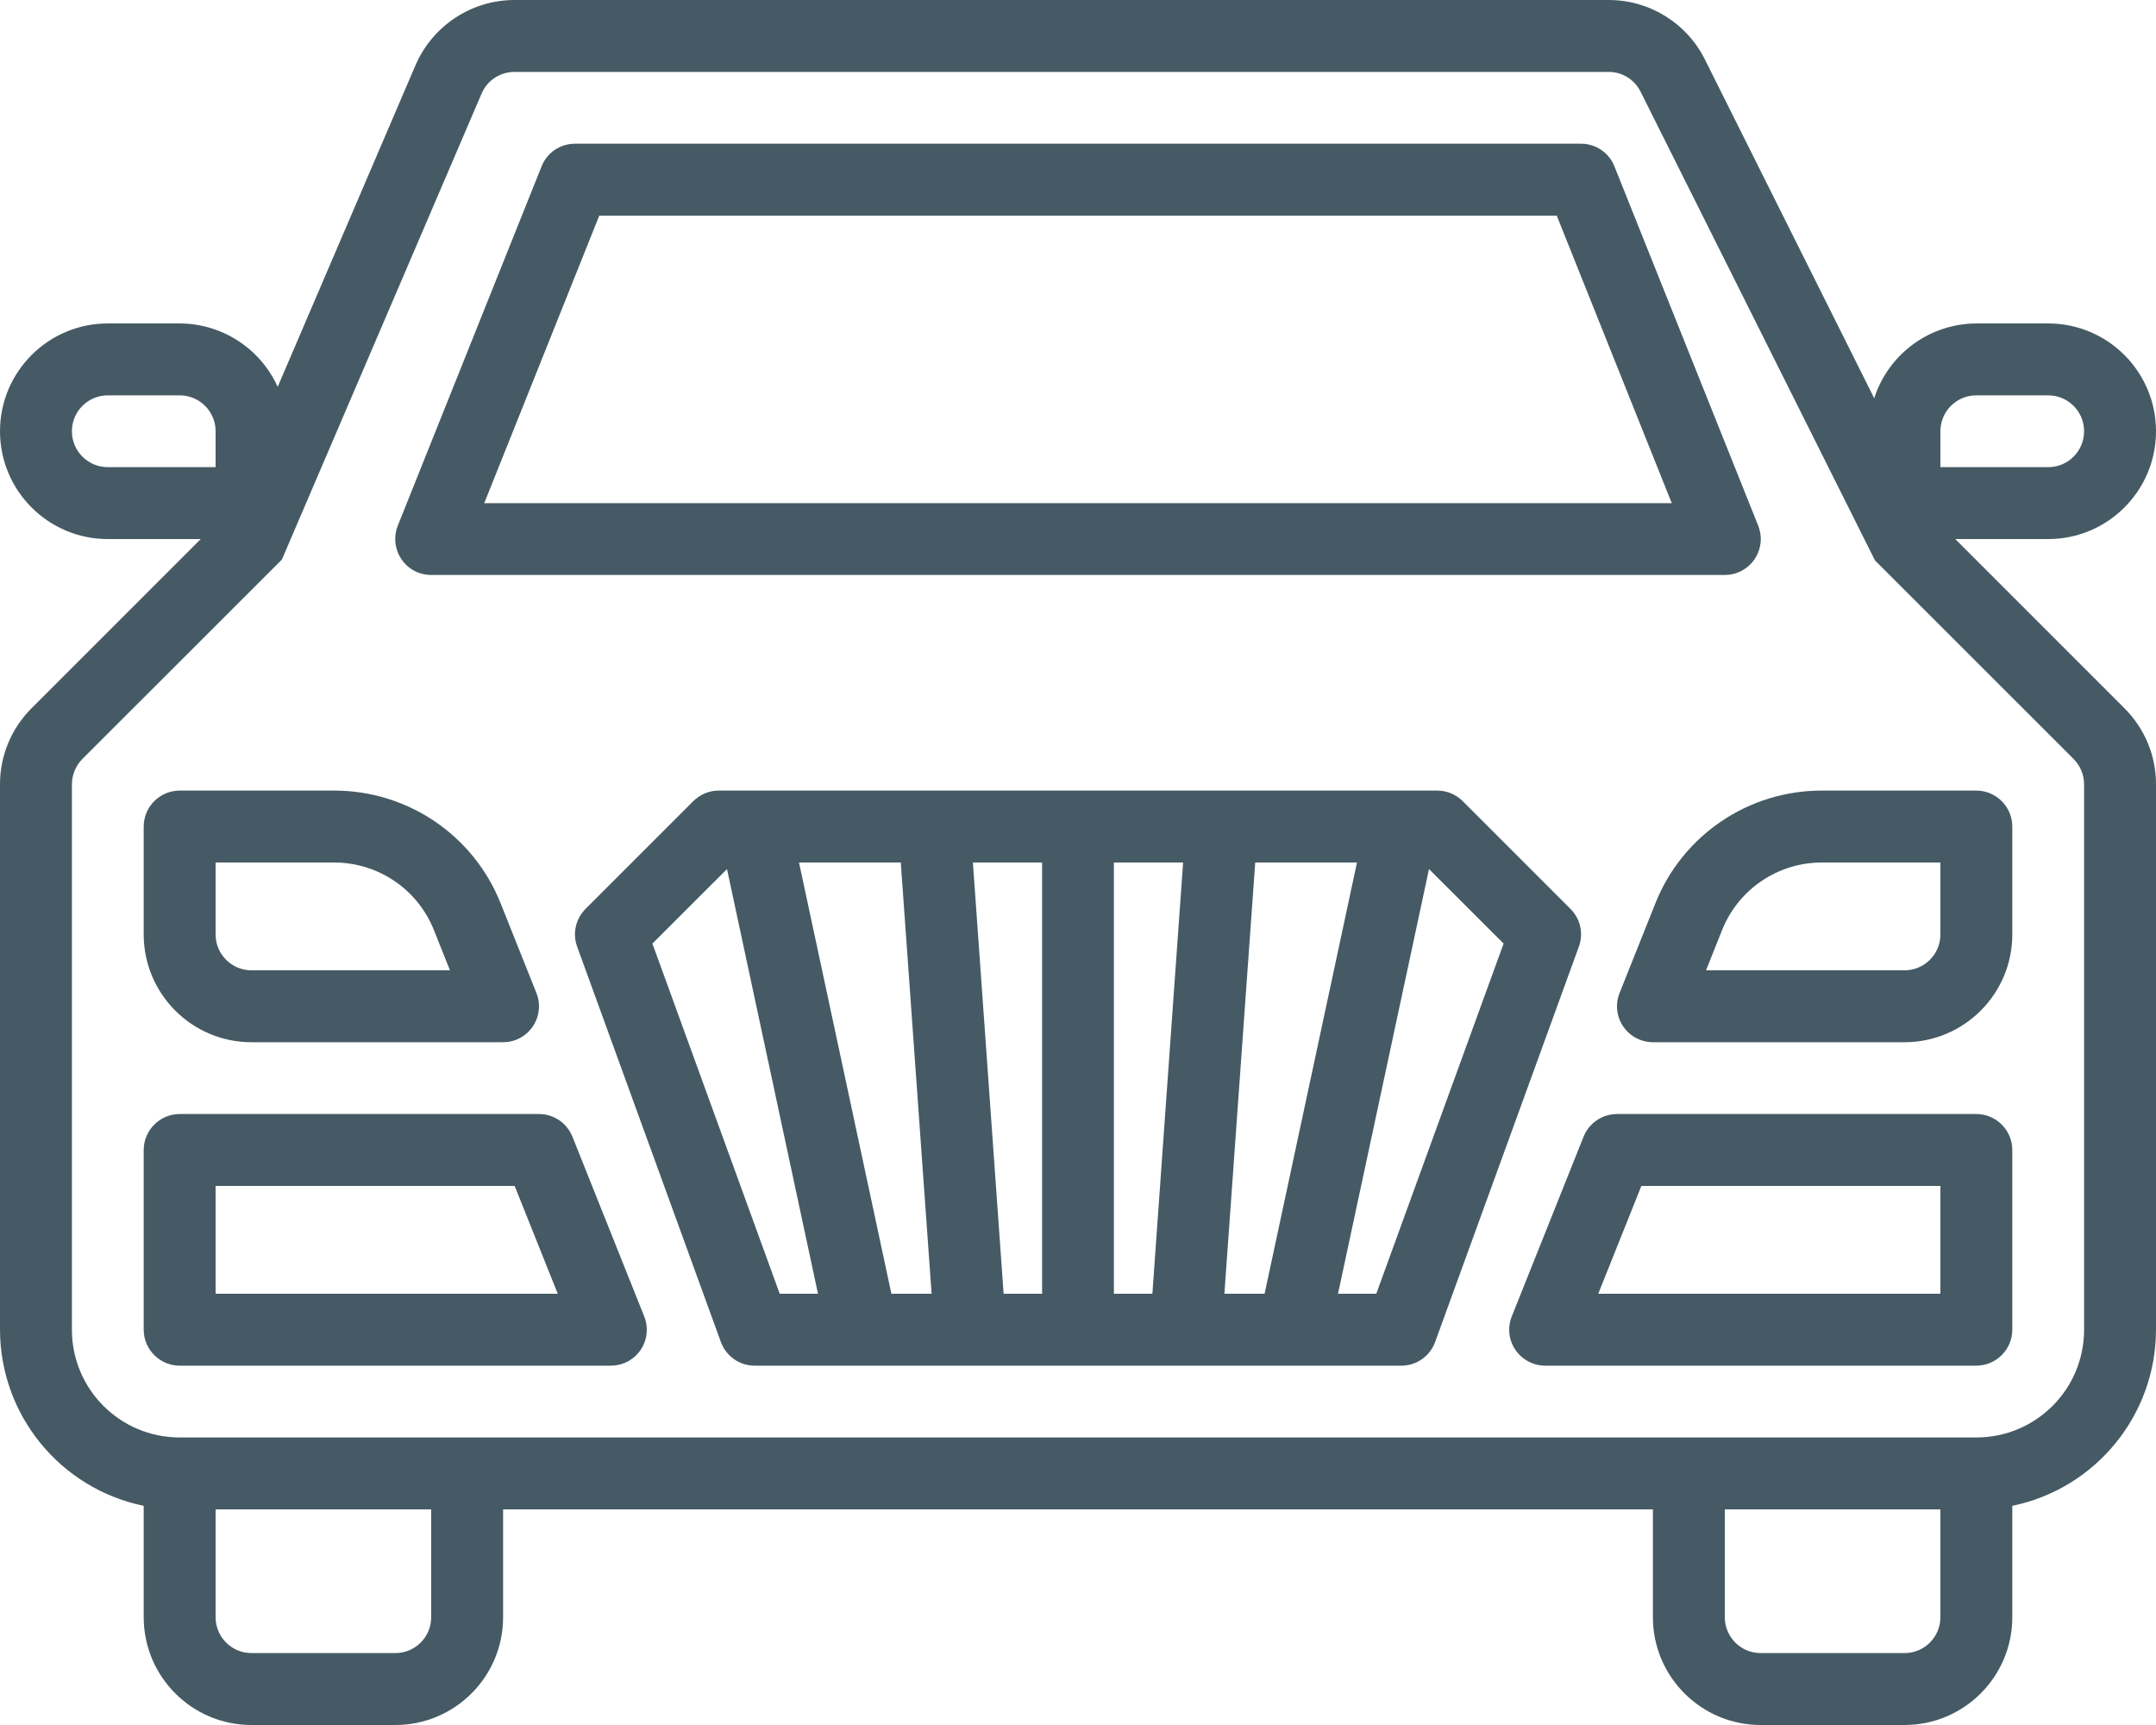 <svg width="20" height="16" viewBox="0 0 20 16" fill="none" xmlns="http://www.w3.org/2000/svg">
<path d="M14.569 8.431L13.569 7.431C13.507 7.369 13.422 7.333 13.333 7.333H6.667C6.578 7.333 6.494 7.369 6.431 7.431L5.431 8.431C5.34 8.523 5.309 8.659 5.354 8.781L6.687 12.447C6.735 12.579 6.86 12.667 7 12.667H13C13.14 12.667 13.265 12.579 13.313 12.447L14.646 8.781C14.691 8.659 14.661 8.523 14.569 8.431ZM7.233 12L6.052 8.752L6.744 8.061L7.588 12H7.233ZM8.269 12L7.412 8H8.356L8.642 12H8.269ZM9.667 12H9.31L9.025 8H9.667V12ZM10.69 12H10.333V8H10.975L10.69 12ZM11.358 12L11.644 8H12.588L11.731 12H11.358ZM12.767 12H12.412L13.256 8.061L13.948 8.752L12.767 12Z" fill="#455A64"/>
<path d="M5.976 12.21L5.31 10.543C5.259 10.416 5.136 10.333 5 10.333H1.667C1.483 10.333 1.333 10.483 1.333 10.667V12.333C1.333 12.517 1.483 12.667 1.667 12.667H5.667C5.851 12.667 6 12.518 6 12.334C6 12.291 5.992 12.249 5.976 12.21ZM2 12V11H4.774L5.174 12H2Z" fill="#455A64"/>
<path d="M18.333 10.333H15C14.864 10.333 14.741 10.416 14.69 10.543L14.024 12.21C13.955 12.381 14.039 12.575 14.21 12.643C14.249 12.659 14.291 12.667 14.333 12.667H18.333C18.517 12.667 18.667 12.517 18.667 12.333V10.667C18.667 10.483 18.517 10.333 18.333 10.333ZM18 12H14.826L15.226 11H18V12Z" fill="#455A64"/>
<path d="M18.333 7.333H16.903C16.22 7.331 15.606 7.747 15.355 8.381L15.024 9.21C14.955 9.381 15.039 9.575 15.21 9.643C15.249 9.659 15.291 9.667 15.333 9.667H17.667C18.219 9.667 18.667 9.219 18.667 8.667V7.667C18.667 7.483 18.517 7.333 18.333 7.333ZM18 8.667C18 8.851 17.851 9 17.667 9H15.826L15.974 8.629C16.125 8.248 16.493 7.999 16.903 8H18V8.667Z" fill="#455A64"/>
<path d="M4.976 9.21L4.645 8.381C4.394 7.747 3.78 7.331 3.097 7.333H1.667C1.483 7.333 1.333 7.483 1.333 7.667V8.667C1.333 9.219 1.781 9.667 2.333 9.667H4.667C4.851 9.667 5 9.518 5 9.333C5 9.291 4.992 9.249 4.976 9.21ZM2.333 9C2.149 9 2 8.851 2 8.667V8H3.097C3.507 7.999 3.875 8.248 4.026 8.629L4.174 9H2.333Z" fill="#455A64"/>
<path d="M16.31 4.876L14.976 1.543C14.926 1.416 14.803 1.333 14.667 1.333H5.333C5.197 1.333 5.074 1.416 5.024 1.543L3.69 4.876C3.622 5.047 3.705 5.241 3.876 5.31C3.916 5.325 3.958 5.333 4 5.333H16C16.184 5.333 16.333 5.184 16.334 5C16.334 4.958 16.325 4.916 16.31 4.876ZM4.492 4.667L5.559 2H14.441L15.508 4.667H4.492Z" fill="#455A64"/>
<path d="M18.138 5H19C19.552 5 20 4.552 20 4C20 3.448 19.552 3 19 3H18.333C17.901 3.002 17.518 3.282 17.386 3.694L15.816 0.553C15.647 0.213 15.3 -0.001 14.921 4.73975e-06H4.773C4.373 0 4.012 0.239 3.854 0.606L2.576 3.588C2.414 3.231 2.059 3.001 1.667 3H1C0.448 3 3.97162e-06 3.448 3.97162e-06 4C3.97162e-06 4.552 0.448 5 1 5H1.862L0.293 6.569C0.105 6.756 -0.001 7.011 3.97162e-06 7.276V12.333C0.001 13.125 0.558 13.807 1.333 13.967V15C1.333 15.552 1.781 16 2.333 16H3.667C4.219 16 4.667 15.552 4.667 15V14H15.333V15C15.333 15.552 15.781 16 16.333 16H17.667C18.219 16 18.667 15.552 18.667 15V13.967C19.442 13.807 19.999 13.125 20 12.333V7.276C20.001 7.011 19.895 6.756 19.707 6.569L18.138 5ZM18 4C18 3.816 18.149 3.667 18.333 3.667H19C19.184 3.667 19.333 3.816 19.333 4C19.333 4.184 19.184 4.333 19 4.333H18V4ZM1 4.333C0.816 4.333 0.667 4.184 0.667 4C0.667 3.816 0.816 3.667 1 3.667H1.667C1.851 3.667 2 3.816 2 4V4.333H1ZM4 15C4 15.184 3.851 15.333 3.667 15.333H2.333C2.149 15.333 2 15.184 2 15V14H4V15ZM18 15C18 15.184 17.851 15.333 17.667 15.333H16.333C16.149 15.333 16 15.184 16 15V14H18V15ZM19.333 12.333C19.333 12.886 18.886 13.333 18.333 13.333H1.667C1.114 13.333 0.667 12.886 0.667 12.333V7.276C0.667 7.188 0.702 7.103 0.764 7.04L2.615 5.19L4.467 0.869C4.519 0.746 4.639 0.667 4.773 0.667H14.921C15.048 0.666 15.163 0.738 15.219 0.851L17.393 5.198L19.236 7.04C19.298 7.103 19.333 7.188 19.333 7.276V12.333Z" fill="#455A64"/>
</svg>
